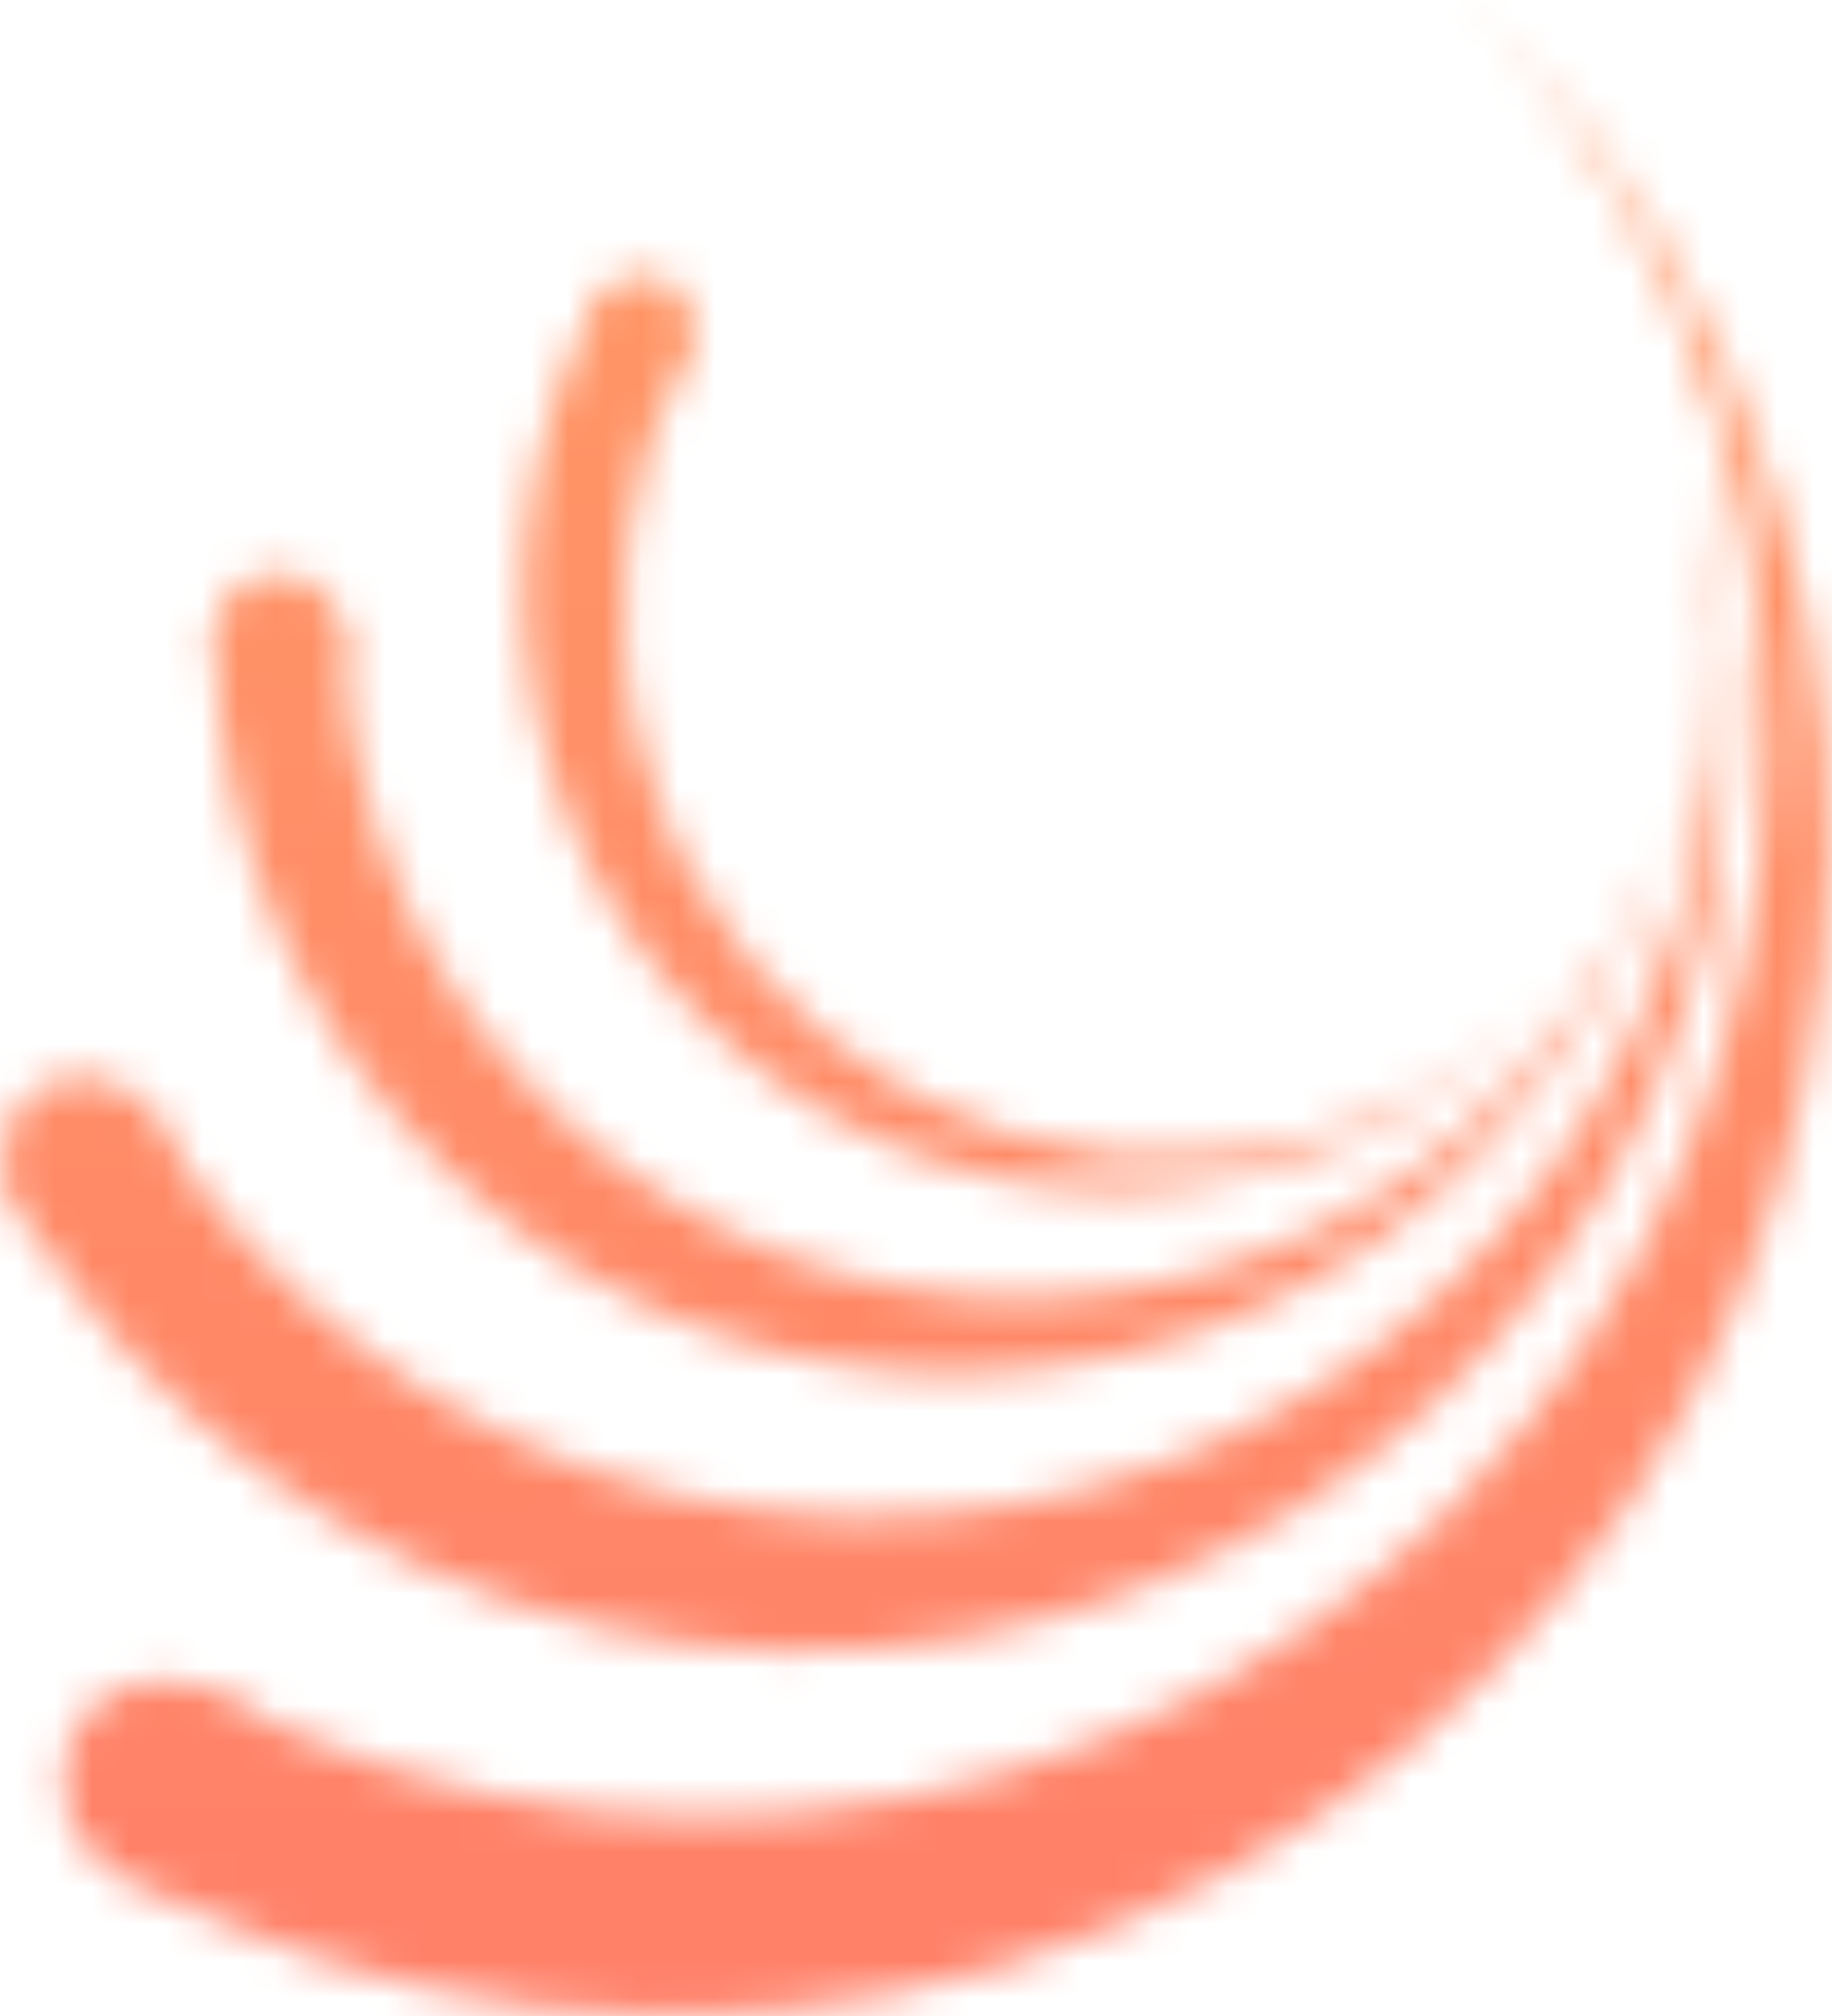 
<svg viewBox="0 0 50 55" version="1.1" xmlns="http://www.w3.org/2000/svg" xmlns:xlink="http://www.w3.org/1999/xlink">
    <defs>
        <linearGradient id="grad1" x1="0%" y1="0%" x2="0%" y2="100%">
            <stop offset="0%" style="stop-color:#FF9966;stop-opacity:1" />
            <stop offset="100%" style="stop-color:#FF8068;stop-opacity:1" />
        </linearGradient>
    </defs>
    <mask id="logo">
        <g id="Page-1" stroke="none" stroke-width="1" fill="none" fill-rule="evenodd">
            <g id="splash-logo-gradient" transform="translate(-22, -1)" fill="#FFFFFF" fill-rule="nonzero">
                <g id="Rectangle" transform="translate(0, 0.563)">
                    <g id="Mask" transform="translate(0, 0.437)">
                        <g id="Symbol" transform="translate(22, 0)">
                            <g id="Rectangle">
                                <g id="Mask">
                                    <g id="Group" transform="translate(1.62, 0)">
                                        <path d="M38.553,0.033 C41.62,3.263 43.996,7.257 45.367,11.829 C50,27.304 41.328,43.651 26.015,48.321 C18.326,50.668 10.432,49.631 3.888,46.062 L1.317,50.908 C8.531,54.989 17.322,56.222 25.864,53.614 C42.549,48.518 51.987,30.719 46.944,13.859 C45.313,8.403 42.365,3.71 38.553,0.033 Z" id="Path"></path>
                                        <ellipse id="Oval" cx="2.797" cy="48.594" rx="2.711" ry="2.739"></ellipse>
                                    </g>
                                    <g id="Group" transform="translate(0, 12.331)">
                                        <path d="M46.231,0.055 C47.084,3.536 47.149,7.257 46.285,10.989 C43.369,23.582 30.896,31.396 18.434,28.449 C12.181,26.965 7.117,23.059 3.996,17.94 L0.302,20.254 C3.683,26.005 9.287,30.403 16.242,32.051 C29.816,35.27 43.402,26.747 46.587,13.03 C47.613,8.588 47.419,4.147 46.231,0.055 Z" id="Path"></path>
                                        <ellipse id="Oval" cx="2.246" cy="19.25" rx="2.171" ry="2.193"></ellipse>
                                    </g>
                                    <g id="Group" transform="translate(5.832, 15.605)">
                                        <path d="M39.838,6.308 C39.05,9.058 37.624,11.666 35.551,13.903 C28.542,21.443 16.803,21.825 9.341,14.743 C5.594,11.186 3.639,6.438 3.499,1.626 L0.022,1.735 C0.086,7.082 2.225,12.397 6.393,16.347 C14.525,24.062 27.311,23.659 34.946,15.431 C37.408,12.779 39.039,9.625 39.838,6.308 Z" id="Path"></path>
                                        <ellipse id="Oval" cx="1.76" cy="1.822" rx="1.739" ry="1.757"></ellipse>
                                    </g>
                                    <g id="Group" transform="translate(14.255, 7.421)">
                                        <path d="M27.873,20.003 C26.242,21.585 24.212,22.818 21.89,23.528 C14.05,25.918 5.767,21.443 3.402,13.51 C2.214,9.538 2.743,5.445 4.546,2.062 L2.095,0.731 C0.022,4.463 -0.594,9.014 0.724,13.434 C3.305,22.065 12.322,26.954 20.864,24.346 C23.629,23.506 26.004,21.978 27.873,20.003 Z" id="Path"></path>
                                        <ellipse id="Oval" cx="3.272" cy="1.506" rx="1.393" ry="1.408"></ellipse>
                                    </g>
                                </g>
                            </g>
                        </g>
                    </g>
                </g>
            </g>
        </g>
    </mask>
    <rect width="50" height="55" fill="url(#grad1)" mask="url(#logo)" />
</svg>